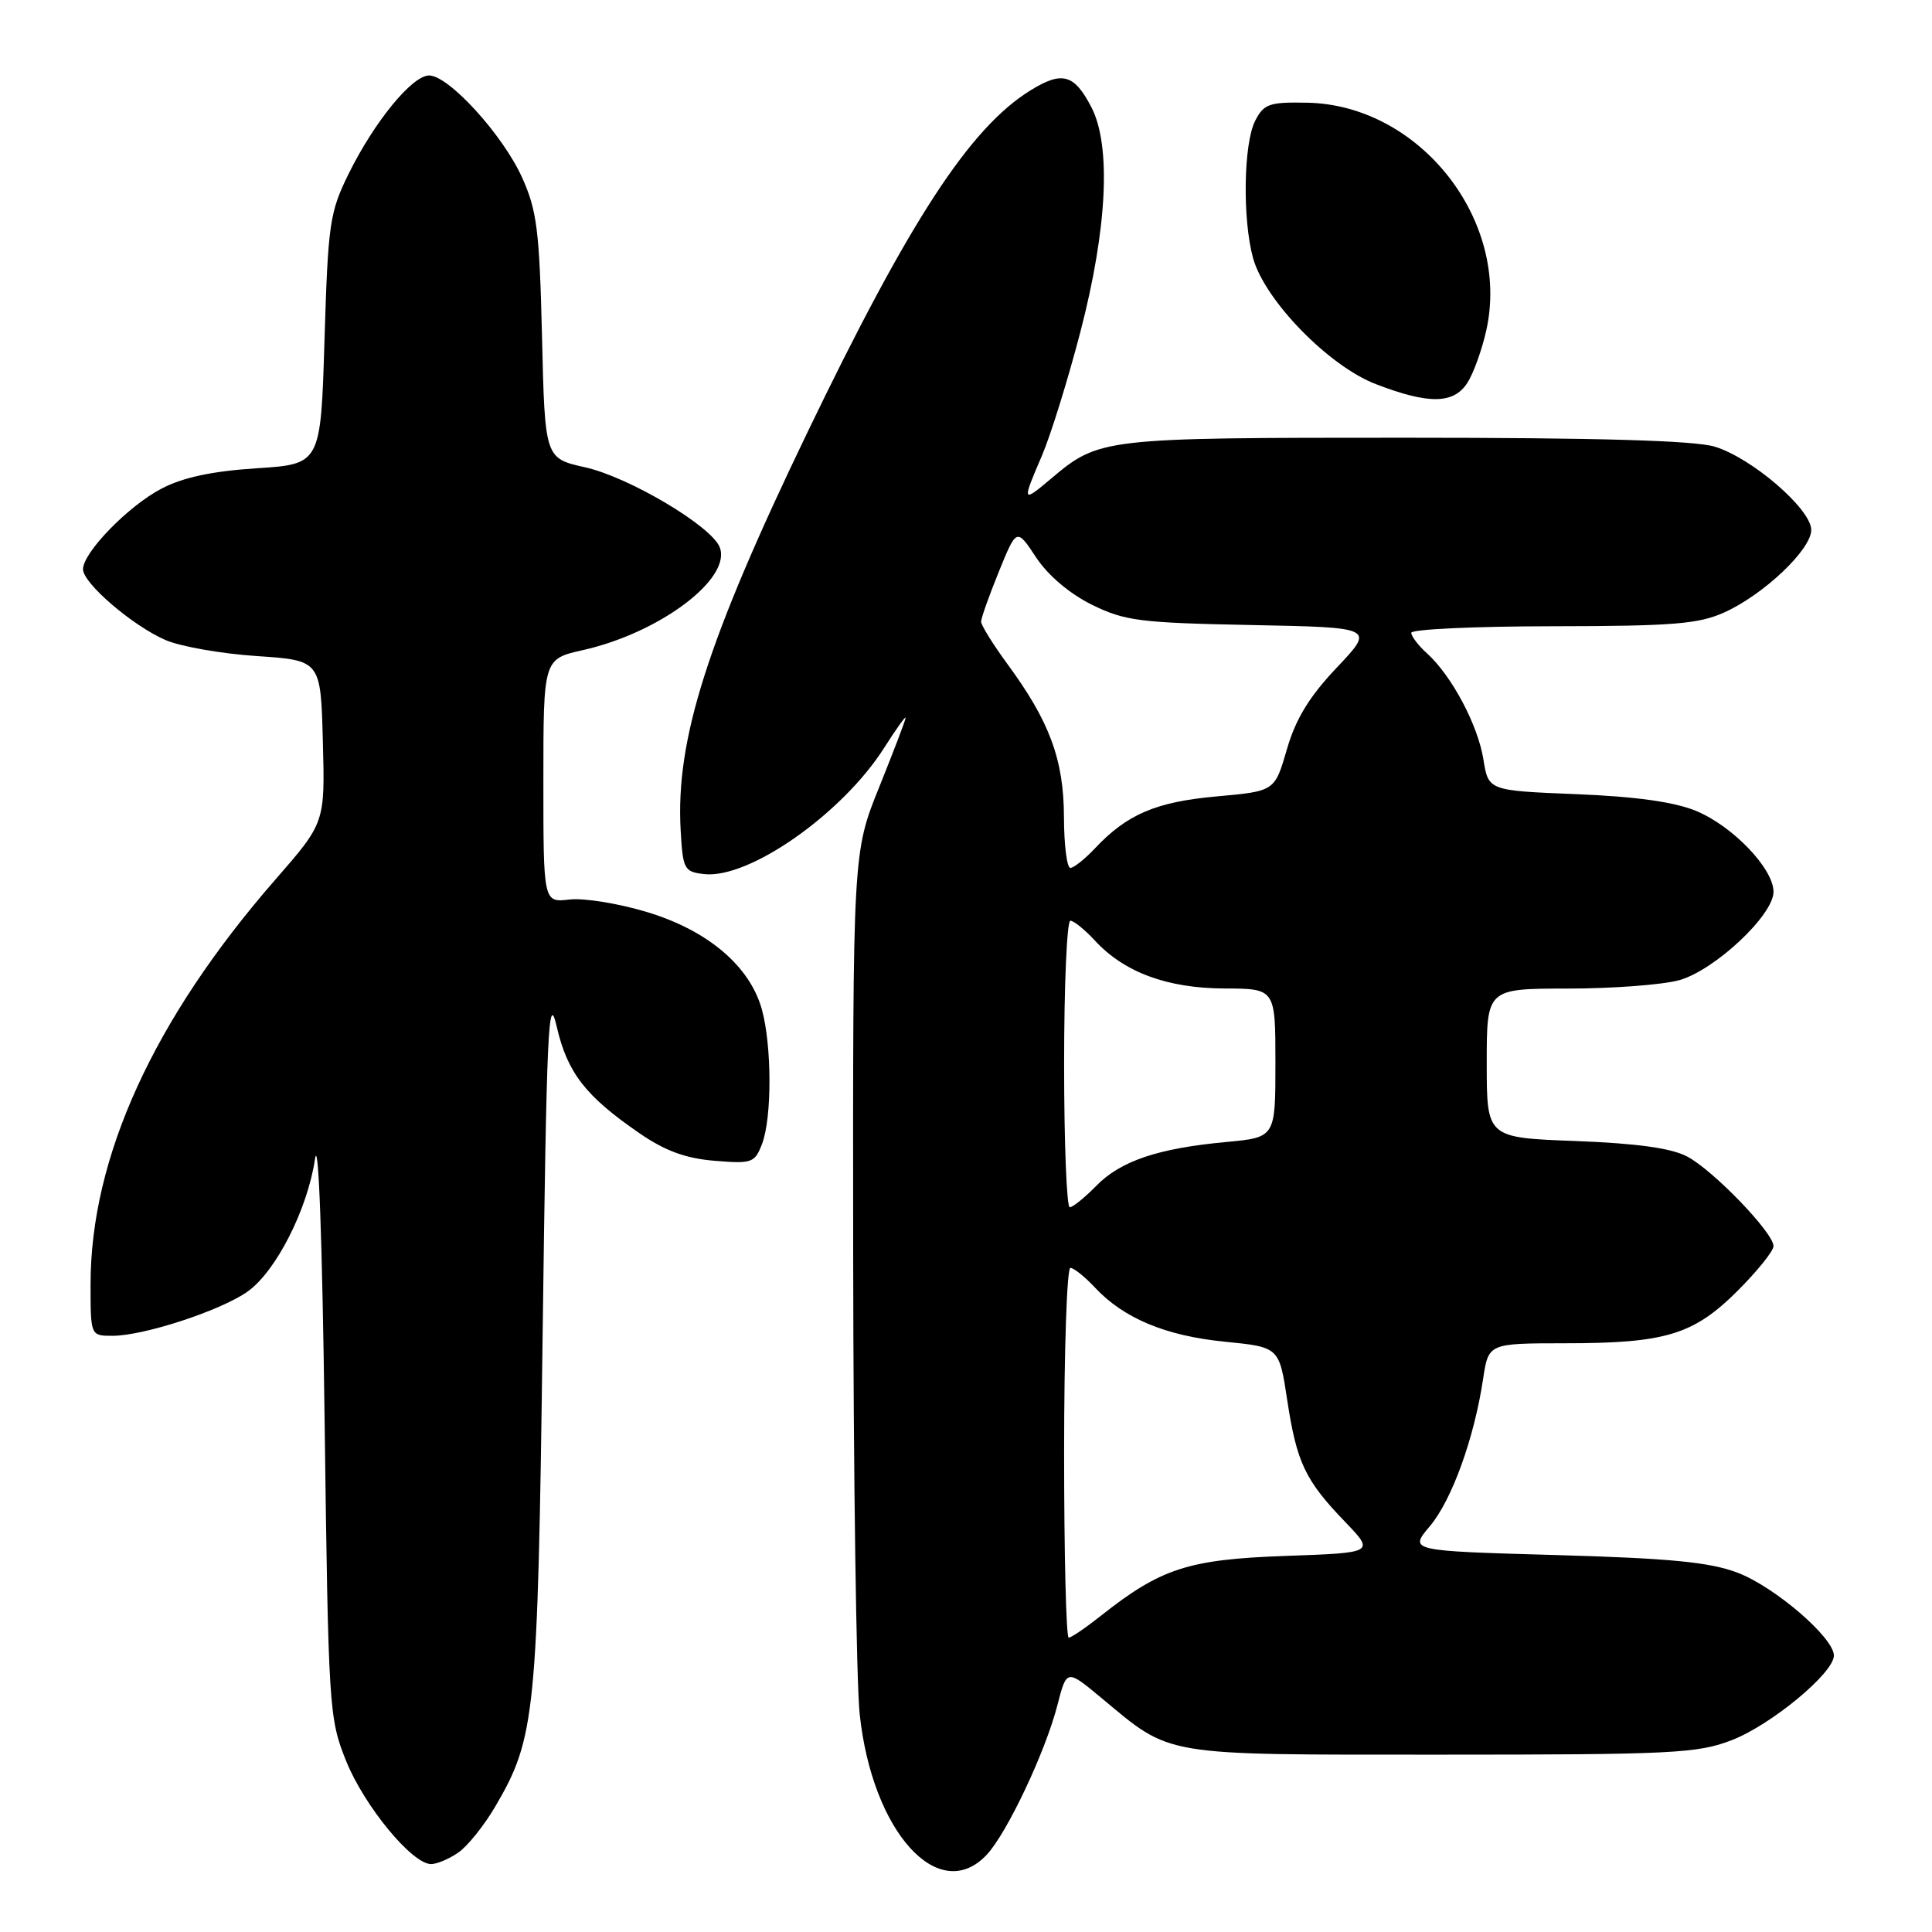 <?xml version="1.0" encoding="UTF-8" standalone="no"?>
<!DOCTYPE svg PUBLIC "-//W3C//DTD SVG 1.1//EN" "http://www.w3.org/Graphics/SVG/1.1/DTD/svg11.dtd" >
<svg xmlns="http://www.w3.org/2000/svg" xmlns:xlink="http://www.w3.org/1999/xlink" version="1.1" viewBox="0 0 256 256">
 <g >
 <path fill="currentColor"
d=" M 130.76 245.75 C 133.45 242.86 138.52 232.13 140.11 225.95 C 141.34 221.16 141.34 221.16 145.92 224.97 C 155.34 232.80 153.57 232.50 191.00 232.50 C 221.55 232.50 224.93 232.33 229.44 230.59 C 234.67 228.58 243.00 221.68 243.00 219.37 C 243.00 217.00 235.14 210.24 230.21 208.38 C 226.53 206.99 221.27 206.48 206.10 206.05 C 186.70 205.50 186.70 205.50 189.47 202.22 C 192.38 198.76 195.34 190.57 196.52 182.71 C 197.23 178.00 197.23 178.00 207.36 177.99 C 220.71 177.99 224.41 176.86 230.25 171.03 C 232.86 168.42 235.00 165.76 235.00 165.12 C 235.00 163.35 227.01 155.06 223.55 153.24 C 221.44 152.13 216.88 151.50 208.75 151.19 C 197.00 150.75 197.00 150.75 197.00 140.88 C 197.00 131.00 197.00 131.00 207.75 130.99 C 213.66 130.99 220.30 130.49 222.50 129.88 C 227.20 128.57 235.00 121.26 235.00 118.17 C 235.00 115.10 229.61 109.47 224.74 107.45 C 221.86 106.26 216.77 105.55 208.86 105.23 C 197.22 104.76 197.22 104.76 196.56 100.63 C 195.83 96.07 192.36 89.54 189.10 86.59 C 187.95 85.55 187.00 84.31 187.00 83.85 C 187.00 83.38 195.44 82.99 205.75 82.98 C 221.73 82.96 225.09 82.69 228.52 81.13 C 233.75 78.75 240.00 72.81 240.00 70.22 C 240.00 67.46 232.10 60.65 227.19 59.18 C 224.49 58.37 211.70 58.00 186.10 58.00 C 146.03 58.00 145.65 58.04 139.25 63.44 C 135.42 66.67 135.39 66.59 138.08 60.33 C 139.22 57.67 141.50 50.33 143.15 44.00 C 146.72 30.28 147.26 19.29 144.61 14.20 C 142.34 9.82 140.74 9.38 136.55 11.97 C 128.51 16.94 120.51 29.21 106.95 57.37 C 93.69 84.90 89.51 98.03 90.19 110.01 C 90.48 115.19 90.66 115.52 93.29 115.82 C 99.24 116.50 111.63 107.81 117.17 99.07 C 118.73 96.62 120.00 94.83 120.00 95.11 C 120.00 95.39 118.42 99.52 116.50 104.29 C 113.00 112.97 113.00 112.97 113.05 166.24 C 113.08 195.53 113.47 222.92 113.91 227.09 C 115.55 242.73 124.41 252.54 130.76 245.75 Z  M 60.76 245.45 C 61.98 244.60 64.17 241.86 65.64 239.35 C 70.94 230.30 71.25 227.23 71.90 177.00 C 72.43 136.23 72.66 131.18 73.77 136.04 C 75.18 142.14 77.58 145.24 84.69 150.13 C 88.11 152.49 90.83 153.49 94.68 153.81 C 99.66 154.22 100.01 154.09 100.98 151.56 C 102.30 148.09 102.28 138.55 100.95 133.75 C 99.36 128.02 93.81 123.30 85.79 120.87 C 82.02 119.72 77.38 118.97 75.47 119.19 C 72.00 119.60 72.00 119.60 72.00 103.46 C 72.00 87.32 72.00 87.32 77.25 86.14 C 87.41 83.86 96.97 76.68 95.37 72.52 C 94.29 69.72 83.37 63.23 77.53 61.92 C 72.20 60.73 72.20 60.73 71.82 44.61 C 71.48 30.51 71.15 27.88 69.17 23.50 C 66.61 17.85 59.46 10.00 56.86 10.00 C 54.62 10.00 49.62 16.10 46.21 23.00 C 43.68 28.13 43.47 29.60 43.00 45.00 C 42.50 61.50 42.50 61.50 34.00 62.05 C 28.11 62.43 24.24 63.26 21.41 64.74 C 17.00 67.04 11.00 73.21 11.00 75.43 C 11.00 77.28 17.54 82.90 21.93 84.81 C 23.89 85.66 29.32 86.62 34.00 86.93 C 42.50 87.50 42.50 87.50 42.78 98.25 C 43.07 109.01 43.07 109.01 36.47 116.57 C 20.36 135.05 12.00 153.35 12.00 170.16 C 12.00 177.00 12.00 177.00 14.91 177.00 C 19.06 177.00 29.28 173.65 32.82 171.13 C 36.57 168.46 40.74 160.26 41.74 153.58 C 42.20 150.51 42.70 164.10 43.01 188.00 C 43.51 226.44 43.59 227.66 45.85 233.31 C 48.26 239.30 54.60 247.00 57.12 247.00 C 57.91 247.00 59.55 246.30 60.76 245.45 Z  M 194.42 50.75 C 195.23 49.51 196.36 46.38 196.94 43.78 C 200.19 29.23 188.14 13.91 173.23 13.61 C 168.18 13.51 167.47 13.76 166.32 16.00 C 164.77 19.01 164.62 29.08 166.04 34.21 C 167.60 39.81 176.06 48.50 182.31 50.90 C 189.30 53.59 192.60 53.55 194.42 50.75 Z  M 141.00 192.50 C 141.00 179.03 141.37 168.00 141.83 168.00 C 142.28 168.00 143.74 169.17 145.08 170.60 C 148.89 174.68 154.43 177.00 162.27 177.78 C 169.50 178.50 169.50 178.50 170.56 185.50 C 171.82 193.80 172.94 196.15 178.20 201.62 C 182.17 205.75 182.17 205.75 170.28 206.17 C 157.45 206.63 153.81 207.81 145.86 214.11 C 143.85 215.70 141.94 217.00 141.61 217.00 C 141.27 217.00 141.00 205.97 141.00 192.50 Z  M 141.00 141.00 C 141.00 130.55 141.37 122.00 141.83 122.00 C 142.28 122.00 143.74 123.18 145.08 124.63 C 148.96 128.84 154.66 130.95 162.25 130.98 C 169.00 131.00 169.00 131.00 169.00 140.86 C 169.00 150.71 169.00 150.71 162.49 151.32 C 153.44 152.16 148.49 153.83 145.26 157.13 C 143.74 158.68 142.16 159.96 141.75 159.97 C 141.34 159.99 141.00 151.45 141.00 141.00 Z  M 140.98 108.25 C 140.95 100.66 139.09 95.61 133.49 87.99 C 131.57 85.37 130.00 82.84 130.00 82.37 C 130.01 81.89 131.07 78.90 132.36 75.73 C 134.71 69.96 134.71 69.96 137.29 73.86 C 138.87 76.25 141.73 78.67 144.68 80.13 C 149.05 82.28 151.03 82.53 165.83 82.82 C 182.16 83.14 182.16 83.14 177.15 88.44 C 173.49 92.30 171.69 95.25 170.52 99.29 C 168.91 104.84 168.91 104.84 161.20 105.53 C 153.17 106.25 149.32 107.90 145.06 112.44 C 143.73 113.85 142.28 115.00 141.83 115.00 C 141.37 115.00 140.99 111.96 140.98 108.25 Z "/>
</g>
</svg>
